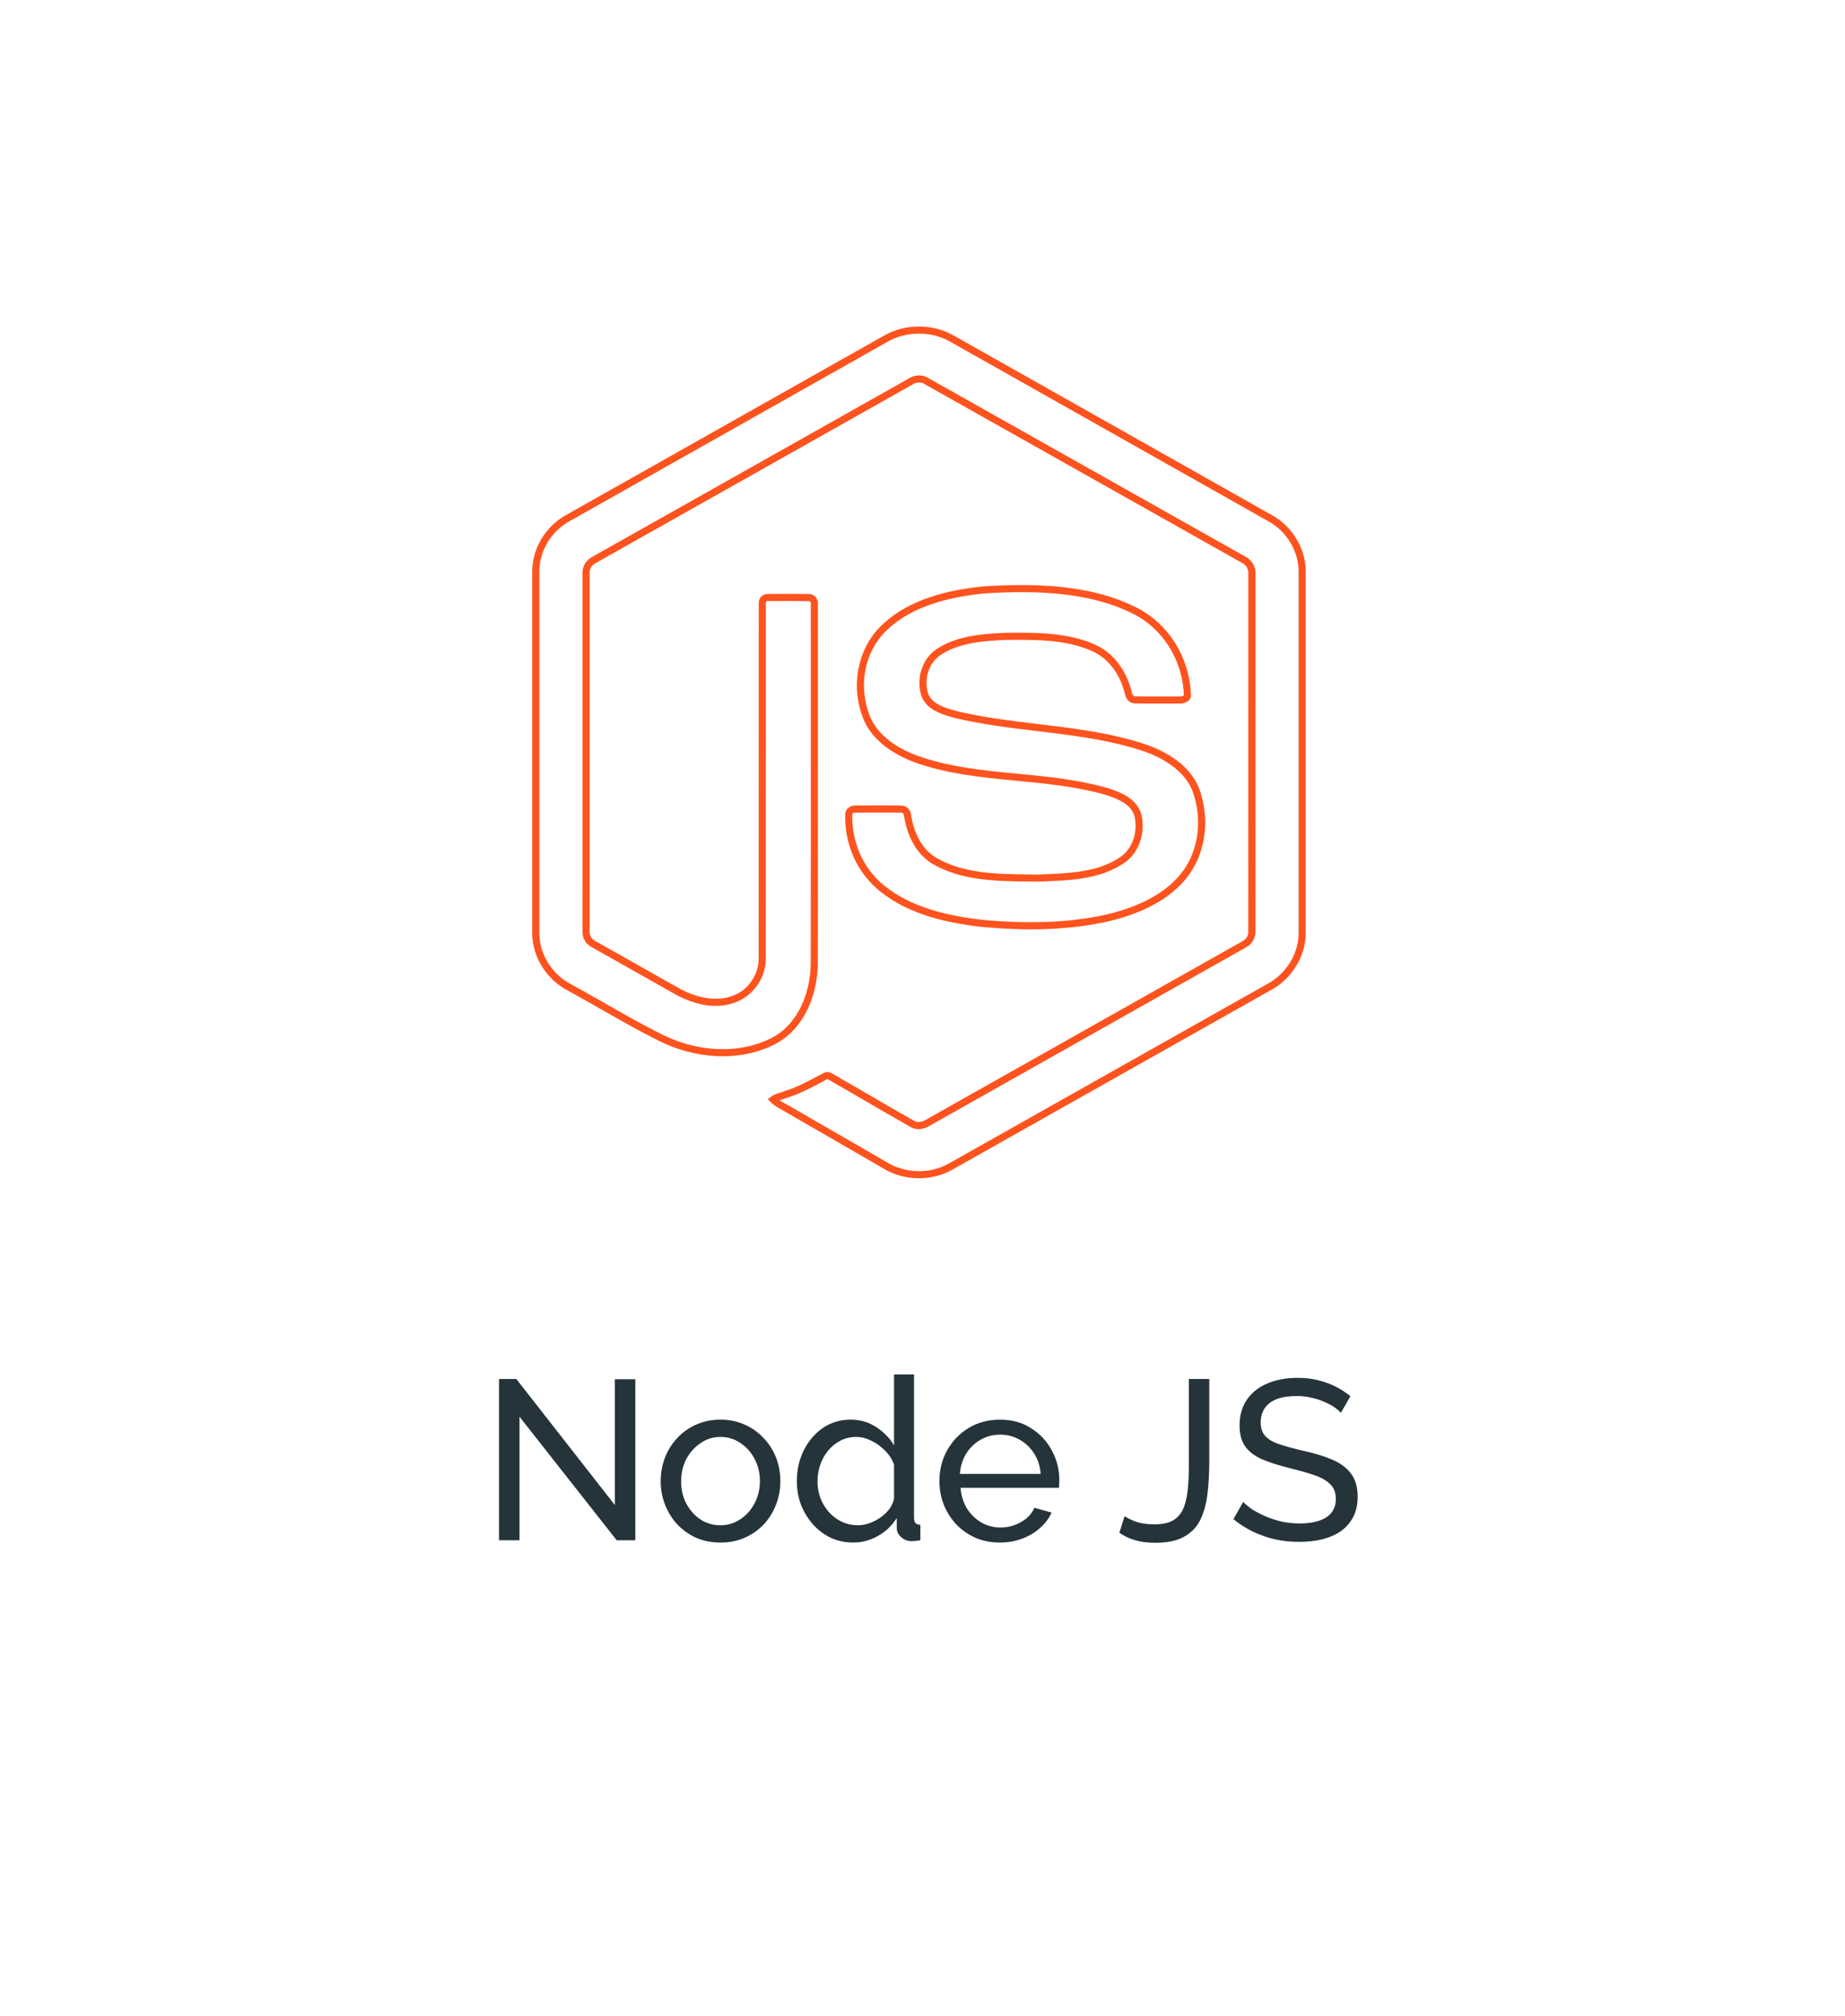 <svg width="260" height="284" viewBox="0 0 260 284" fill="none" xmlns="http://www.w3.org/2000/svg">
<g filter="url(#filter0_bd_215_3944)">
<rect x="20" y="16" width="220" height="244" rx="10" fill="white" fill-opacity="0.5" shape-rendering="crispEdges"/>
<rect x="20.5" y="16.5" width="219" height="243" rx="9.5" stroke="white" shape-rendering="crispEdges"/>
</g>
<g clip-path="url(#clip0_215_3944)">
<path d="M124.828 47.716L124.83 47.714C127.656 46.099 131.346 46.092 134.166 47.714L134.17 47.716C140.372 51.217 146.574 54.715 152.777 58.214C161.547 63.161 170.316 68.108 179.084 73.061L179.085 73.061C181.747 74.56 183.527 77.525 183.5 80.576V80.581L183.5 131.426L183.5 131.429C183.519 134.603 181.566 137.643 178.75 139.111L178.743 139.115L178.736 139.119C170.887 143.539 163.039 147.964 155.192 152.387C148.122 156.373 141.052 160.359 133.981 164.342L133.979 164.344C131.104 165.986 127.345 165.861 124.554 164.08L124.545 164.075L124.535 164.069C122.101 162.659 119.663 161.252 117.225 159.846C115.185 158.669 113.146 157.492 111.109 156.314C110.912 156.196 110.709 156.084 110.514 155.975C110.475 155.954 110.437 155.933 110.4 155.912C110.165 155.781 109.941 155.654 109.728 155.519C109.432 155.331 109.167 155.133 108.942 154.905C109.11 154.778 109.314 154.678 109.555 154.587C109.739 154.518 109.93 154.459 110.138 154.395L110.186 154.381C110.4 154.315 110.631 154.242 110.855 154.153C112.649 153.58 114.302 152.688 115.9 151.826C116.007 151.768 116.114 151.71 116.221 151.653L116.244 151.64L116.266 151.625C116.464 151.49 116.76 151.503 117.094 151.716L117.104 151.723L117.114 151.729C118.741 152.66 120.368 153.607 121.996 154.555C124.183 155.828 126.372 157.103 128.57 158.345C129.153 158.681 129.731 158.608 130.21 158.431C130.551 158.306 130.897 158.102 131.175 157.939C131.26 157.889 131.339 157.843 131.409 157.804L131.412 157.802C138.391 153.861 145.377 149.926 152.364 145.991C160.026 141.675 167.688 137.359 175.342 133.035C176.07 132.677 176.457 131.913 176.407 131.145C176.414 120.476 176.413 109.805 176.413 99.135C176.412 93.044 176.412 86.953 176.413 80.863C176.483 79.98 175.973 79.186 175.202 78.827C166.906 74.16 158.613 69.489 150.32 64.817C143.76 61.122 137.2 57.427 130.639 53.734C130.303 53.509 129.907 53.388 129.501 53.388C129.095 53.387 128.699 53.507 128.362 53.731C121.773 57.441 115.186 61.154 108.6 64.866C100.335 69.524 92.07 74.183 83.803 78.835C83.047 79.188 82.504 79.966 82.588 80.866C82.589 92.04 82.589 103.214 82.588 114.389C82.588 119.974 82.587 125.559 82.587 131.145C82.558 131.528 82.645 131.912 82.836 132.246L83.27 131.998L82.836 132.246C83.028 132.582 83.317 132.851 83.664 133.02C86.286 134.505 88.91 135.983 91.533 137.462C92.876 138.218 94.218 138.974 95.56 139.732L95.56 139.732L95.569 139.736C97.861 140.969 100.766 141.754 103.425 140.761C105.798 139.909 107.453 137.502 107.41 134.985C107.42 127.043 107.418 119.104 107.416 111.165C107.414 102.433 107.412 93.701 107.425 84.966L107.425 84.947L107.424 84.928C107.395 84.531 107.799 84.137 108.246 84.18L108.272 84.183L108.297 84.183C110.205 84.17 112.108 84.157 114.007 84.188L114.017 84.188L114.027 84.188C114.443 84.178 114.833 84.628 114.765 85.147L114.76 85.18L114.76 85.213C114.758 91.395 114.76 97.578 114.762 103.76C114.765 114.358 114.769 124.956 114.748 135.553V135.555C114.753 139.922 112.955 144.568 109.041 146.638C104.115 149.187 97.983 148.66 93.052 146.183L93.051 146.182C90.343 144.832 87.729 143.34 85.1 141.839C83.499 140.925 81.892 140.007 80.255 139.117L80.255 139.117L80.246 139.112C77.425 137.654 75.481 134.603 75.5 131.429V131.426L75.5 80.581L75.5 80.576C75.471 77.461 77.321 74.442 80.067 72.965L80.067 72.965L80.076 72.96C91.323 66.619 102.569 60.274 113.815 53.929C117.486 51.858 121.157 49.787 124.828 47.716Z" stroke="#FE531E"/>
<path d="M124.877 88.184C128.501 84.871 133.772 83.562 138.882 83.091L138.887 83.091C146.004 82.675 153.52 82.855 159.809 85.981L159.81 85.982C164.568 88.323 167.23 93.235 167.337 98.059C167.293 98.207 167.18 98.344 166.991 98.452C166.78 98.573 166.507 98.635 166.244 98.618L166.228 98.617L166.212 98.617C165.554 98.616 164.898 98.618 164.243 98.62C162.831 98.625 161.425 98.63 160.015 98.604L160.002 98.604L159.989 98.604C159.469 98.622 159.093 98.193 159.003 97.618L159 97.597L158.994 97.576C158.376 95.083 156.865 92.555 154.201 91.315L154.197 91.313C150.38 89.578 145.989 89.618 141.959 89.655C141.836 89.656 141.712 89.657 141.59 89.658L141.58 89.658L141.57 89.659C138.552 89.804 135.155 90.04 132.455 91.74C130.25 93.112 129.609 95.854 130.379 98.035L130.387 98.057L130.397 98.078C130.797 98.943 131.535 99.484 132.313 99.858C133.017 100.196 133.808 100.42 134.495 100.616C134.561 100.634 134.627 100.653 134.691 100.671L134.702 100.675L134.713 100.677C138.497 101.576 142.379 102.042 146.227 102.505C146.782 102.572 147.336 102.638 147.889 102.706C152.291 103.246 156.632 103.862 160.796 105.189L160.799 105.189C164.232 106.267 167.457 108.323 168.573 111.419C170.082 115.717 169.407 120.82 166.08 124.229L166.078 124.231C163.354 127.063 159.356 128.632 155.295 129.491C149.901 130.583 144.29 130.613 138.778 130.126C133.593 129.589 128.291 128.357 124.383 125.226L124.38 125.223C121.078 122.62 119.456 118.556 119.615 114.622C119.625 114.465 119.718 114.302 119.906 114.17C120.097 114.037 120.353 113.963 120.599 113.982L120.62 113.984L120.642 113.984C122.723 113.969 124.802 113.963 126.88 113.986L126.899 113.987L126.918 113.985C127.449 113.951 127.85 114.366 127.878 114.827L127.88 114.854L127.884 114.88C128.278 117.222 129.264 119.792 131.637 121.257L131.637 121.258L131.647 121.263C135.646 123.606 140.565 123.654 145.04 123.697C145.459 123.701 145.874 123.705 146.284 123.711L146.297 123.711L146.311 123.711C146.519 123.702 146.728 123.694 146.94 123.686C148.756 123.616 150.689 123.542 152.548 123.237C154.629 122.897 156.661 122.263 158.387 120.993L158.394 120.988L158.402 120.982C160.314 119.462 160.852 116.947 160.351 114.823L160.347 114.808L160.343 114.793C160.042 113.801 159.327 113.103 158.517 112.6C157.709 112.097 156.764 111.76 155.929 111.503L155.929 111.503L155.919 111.5C151.829 110.325 147.577 109.915 143.38 109.51C143.172 109.49 142.965 109.47 142.757 109.45C138.341 109.021 133.993 108.557 129.854 107.199L129.851 107.198C126.5 106.123 123.373 104.122 122.145 101.142C120.386 96.809 121.204 91.475 124.874 88.187L124.874 88.187L124.877 88.184Z" stroke="#FE531E"/>
</g>
<path d="M73.209 199.592V217H70.329V194.28H72.761L86.649 212.04V194.312H89.529V217H86.905L73.209 199.592ZM101.521 217.32C100.262 217.32 99.121 217.096 98.097 216.648C97.073 216.179 96.188 215.549 95.441 214.76C94.695 213.949 94.118 213.021 93.713 211.976C93.308 210.931 93.105 209.832 93.105 208.68C93.105 207.507 93.308 206.397 93.713 205.352C94.118 204.307 94.695 203.389 95.441 202.6C96.188 201.789 97.073 201.16 98.097 200.712C99.142 200.243 100.284 200.008 101.521 200.008C102.78 200.008 103.921 200.243 104.945 200.712C105.969 201.16 106.854 201.789 107.601 202.6C108.369 203.389 108.956 204.307 109.361 205.352C109.766 206.397 109.969 207.507 109.969 208.68C109.969 209.832 109.766 210.931 109.361 211.976C108.956 213.021 108.38 213.949 107.633 214.76C106.886 215.549 105.99 216.179 104.945 216.648C103.921 217.096 102.78 217.32 101.521 217.32ZM95.985 208.712C95.985 209.864 96.231 210.909 96.721 211.848C97.233 212.787 97.905 213.533 98.737 214.088C99.569 214.621 100.497 214.888 101.521 214.888C102.545 214.888 103.473 214.611 104.305 214.056C105.158 213.501 105.83 212.755 106.321 211.816C106.833 210.856 107.089 209.8 107.089 208.648C107.089 207.496 106.833 206.451 106.321 205.512C105.83 204.573 105.158 203.827 104.305 203.272C103.473 202.717 102.545 202.44 101.521 202.44C100.497 202.44 99.569 202.728 98.737 203.304C97.905 203.859 97.233 204.605 96.721 205.544C96.231 206.483 95.985 207.539 95.985 208.712ZM112.293 208.68C112.293 207.101 112.613 205.661 113.253 204.36C113.915 203.037 114.811 201.981 115.941 201.192C117.093 200.403 118.405 200.008 119.877 200.008C121.221 200.008 122.427 200.36 123.493 201.064C124.56 201.768 125.392 202.621 125.989 203.624V193.64H128.805V213.8C128.805 214.141 128.869 214.397 128.997 214.568C129.147 214.717 129.381 214.803 129.701 214.824V217C129.168 217.085 128.752 217.128 128.453 217.128C127.899 217.128 127.408 216.936 126.981 216.552C126.576 216.168 126.373 215.741 126.373 215.272V213.864C125.712 214.931 124.827 215.773 123.717 216.392C122.608 217.011 121.456 217.32 120.261 217.32C119.109 217.32 118.043 217.096 117.061 216.648C116.101 216.179 115.259 215.539 114.533 214.728C113.829 213.917 113.275 213 112.869 211.976C112.485 210.931 112.293 209.832 112.293 208.68ZM125.989 211.144V206.344C125.733 205.619 125.317 204.968 124.741 204.392C124.165 203.795 123.515 203.325 122.789 202.984C122.085 202.621 121.381 202.44 120.677 202.44C119.845 202.44 119.088 202.621 118.405 202.984C117.744 203.325 117.168 203.795 116.677 204.392C116.208 204.968 115.845 205.629 115.589 206.376C115.333 207.123 115.205 207.901 115.205 208.712C115.205 209.544 115.344 210.333 115.621 211.08C115.92 211.827 116.325 212.488 116.837 213.064C117.371 213.64 117.979 214.088 118.661 214.408C119.365 214.728 120.123 214.888 120.933 214.888C121.445 214.888 121.968 214.792 122.501 214.6C123.056 214.408 123.579 214.141 124.069 213.8C124.56 213.459 124.976 213.064 125.317 212.616C125.659 212.147 125.883 211.656 125.989 211.144ZM140.898 217.32C139.64 217.32 138.488 217.096 137.442 216.648C136.418 216.179 135.522 215.549 134.754 214.76C134.008 213.949 133.421 213.021 132.994 211.976C132.589 210.931 132.386 209.821 132.386 208.648C132.386 207.069 132.749 205.629 133.474 204.328C134.2 203.027 135.202 201.981 136.482 201.192C137.784 200.403 139.266 200.008 140.93 200.008C142.616 200.008 144.077 200.413 145.314 201.224C146.573 202.013 147.544 203.059 148.226 204.36C148.93 205.64 149.282 207.027 149.282 208.52C149.282 208.733 149.272 208.947 149.25 209.16C149.25 209.352 149.24 209.501 149.218 209.608H135.362C135.448 210.696 135.746 211.667 136.258 212.52C136.792 213.352 137.474 214.013 138.306 214.504C139.138 214.973 140.034 215.208 140.994 215.208C142.018 215.208 142.978 214.952 143.874 214.44C144.792 213.928 145.421 213.256 145.762 212.424L148.194 213.096C147.832 213.907 147.288 214.632 146.562 215.272C145.858 215.912 145.016 216.413 144.034 216.776C143.074 217.139 142.029 217.32 140.898 217.32ZM135.266 207.656H146.658C146.573 206.568 146.264 205.608 145.73 204.776C145.197 203.944 144.514 203.293 143.682 202.824C142.85 202.355 141.933 202.12 140.93 202.12C139.949 202.12 139.042 202.355 138.21 202.824C137.378 203.293 136.696 203.944 136.162 204.776C135.65 205.608 135.352 206.568 135.266 207.656ZM158.479 213.608C158.885 213.885 159.439 214.152 160.143 214.408C160.869 214.643 161.722 214.76 162.703 214.76C163.706 214.76 164.527 214.6 165.167 214.28C165.807 213.939 166.298 213.437 166.639 212.776C166.981 212.093 167.215 211.229 167.343 210.184C167.471 209.139 167.535 207.901 167.535 206.472V194.28H170.415V205.832C170.415 207.517 170.33 209.064 170.159 210.472C169.989 211.88 169.647 213.107 169.135 214.152C168.623 215.176 167.855 215.965 166.831 216.52C165.829 217.075 164.485 217.352 162.799 217.352C161.733 217.352 160.794 217.235 159.983 217C159.173 216.765 158.426 216.413 157.743 215.944L158.479 213.608ZM188.955 199.048C188.699 198.749 188.357 198.461 187.931 198.184C187.504 197.907 187.024 197.661 186.491 197.448C185.957 197.213 185.371 197.032 184.731 196.904C184.112 196.755 183.461 196.68 182.779 196.68C181.029 196.68 179.739 197.011 178.907 197.672C178.075 198.333 177.659 199.24 177.659 200.392C177.659 201.203 177.872 201.843 178.299 202.312C178.725 202.781 179.376 203.165 180.251 203.464C181.147 203.763 182.277 204.072 183.643 204.392C185.221 204.733 186.587 205.149 187.739 205.64C188.891 206.131 189.776 206.792 190.395 207.624C191.013 208.435 191.323 209.523 191.323 210.888C191.323 211.976 191.109 212.925 190.683 213.736C190.277 214.525 189.701 215.187 188.955 215.72C188.208 216.232 187.333 216.616 186.331 216.872C185.328 217.107 184.24 217.224 183.067 217.224C181.915 217.224 180.784 217.107 179.675 216.872C178.587 216.616 177.552 216.253 176.571 215.784C175.589 215.315 174.672 214.728 173.819 214.024L175.195 211.592C175.536 211.955 175.973 212.317 176.507 212.68C177.061 213.021 177.68 213.341 178.363 213.64C179.067 213.939 179.824 214.184 180.635 214.376C181.445 214.547 182.277 214.632 183.131 214.632C184.752 214.632 186.011 214.344 186.907 213.768C187.803 213.171 188.251 212.307 188.251 211.176C188.251 210.323 187.995 209.64 187.483 209.128C186.992 208.616 186.256 208.189 185.275 207.848C184.293 207.507 183.099 207.165 181.691 206.824C180.155 206.44 178.864 206.024 177.819 205.576C176.773 205.107 175.984 204.499 175.451 203.752C174.939 203.005 174.683 202.035 174.683 200.84C174.683 199.389 175.035 198.163 175.739 197.16C176.443 196.157 177.413 195.4 178.651 194.888C179.888 194.376 181.285 194.12 182.843 194.12C183.867 194.12 184.816 194.227 185.691 194.44C186.587 194.653 187.419 194.952 188.187 195.336C188.955 195.72 189.659 196.179 190.299 196.712L188.955 199.048Z" fill="#25333A"/>
<defs>
<filter id="filter0_bd_215_3944" x="0" y="-4" width="260" height="288" filterUnits="userSpaceOnUse" color-interpolation-filters="sRGB">
<feFlood flood-opacity="0" result="BackgroundImageFix"/>
<feGaussianBlur in="BackgroundImageFix" stdDeviation="10"/>
<feComposite in2="SourceAlpha" operator="in" result="effect1_backgroundBlur_215_3944"/>
<feColorMatrix in="SourceAlpha" type="matrix" values="0 0 0 0 0 0 0 0 0 0 0 0 0 0 0 0 0 0 127 0" result="hardAlpha"/>
<feOffset dy="4"/>
<feGaussianBlur stdDeviation="10"/>
<feComposite in2="hardAlpha" operator="out"/>
<feColorMatrix type="matrix" values="0 0 0 0 0.047 0 0 0 0 0.09 0 0 0 0 0.086 0 0 0 0.06 0"/>
<feBlend mode="normal" in2="effect1_backgroundBlur_215_3944" result="effect2_dropShadow_215_3944"/>
<feBlend mode="normal" in="SourceGraphic" in2="effect2_dropShadow_215_3944" result="shape"/>
</filter>
<clipPath id="clip0_215_3944">
<rect width="120" height="120" fill="white" transform="translate(70 46)"/>
</clipPath>
</defs>
</svg>

